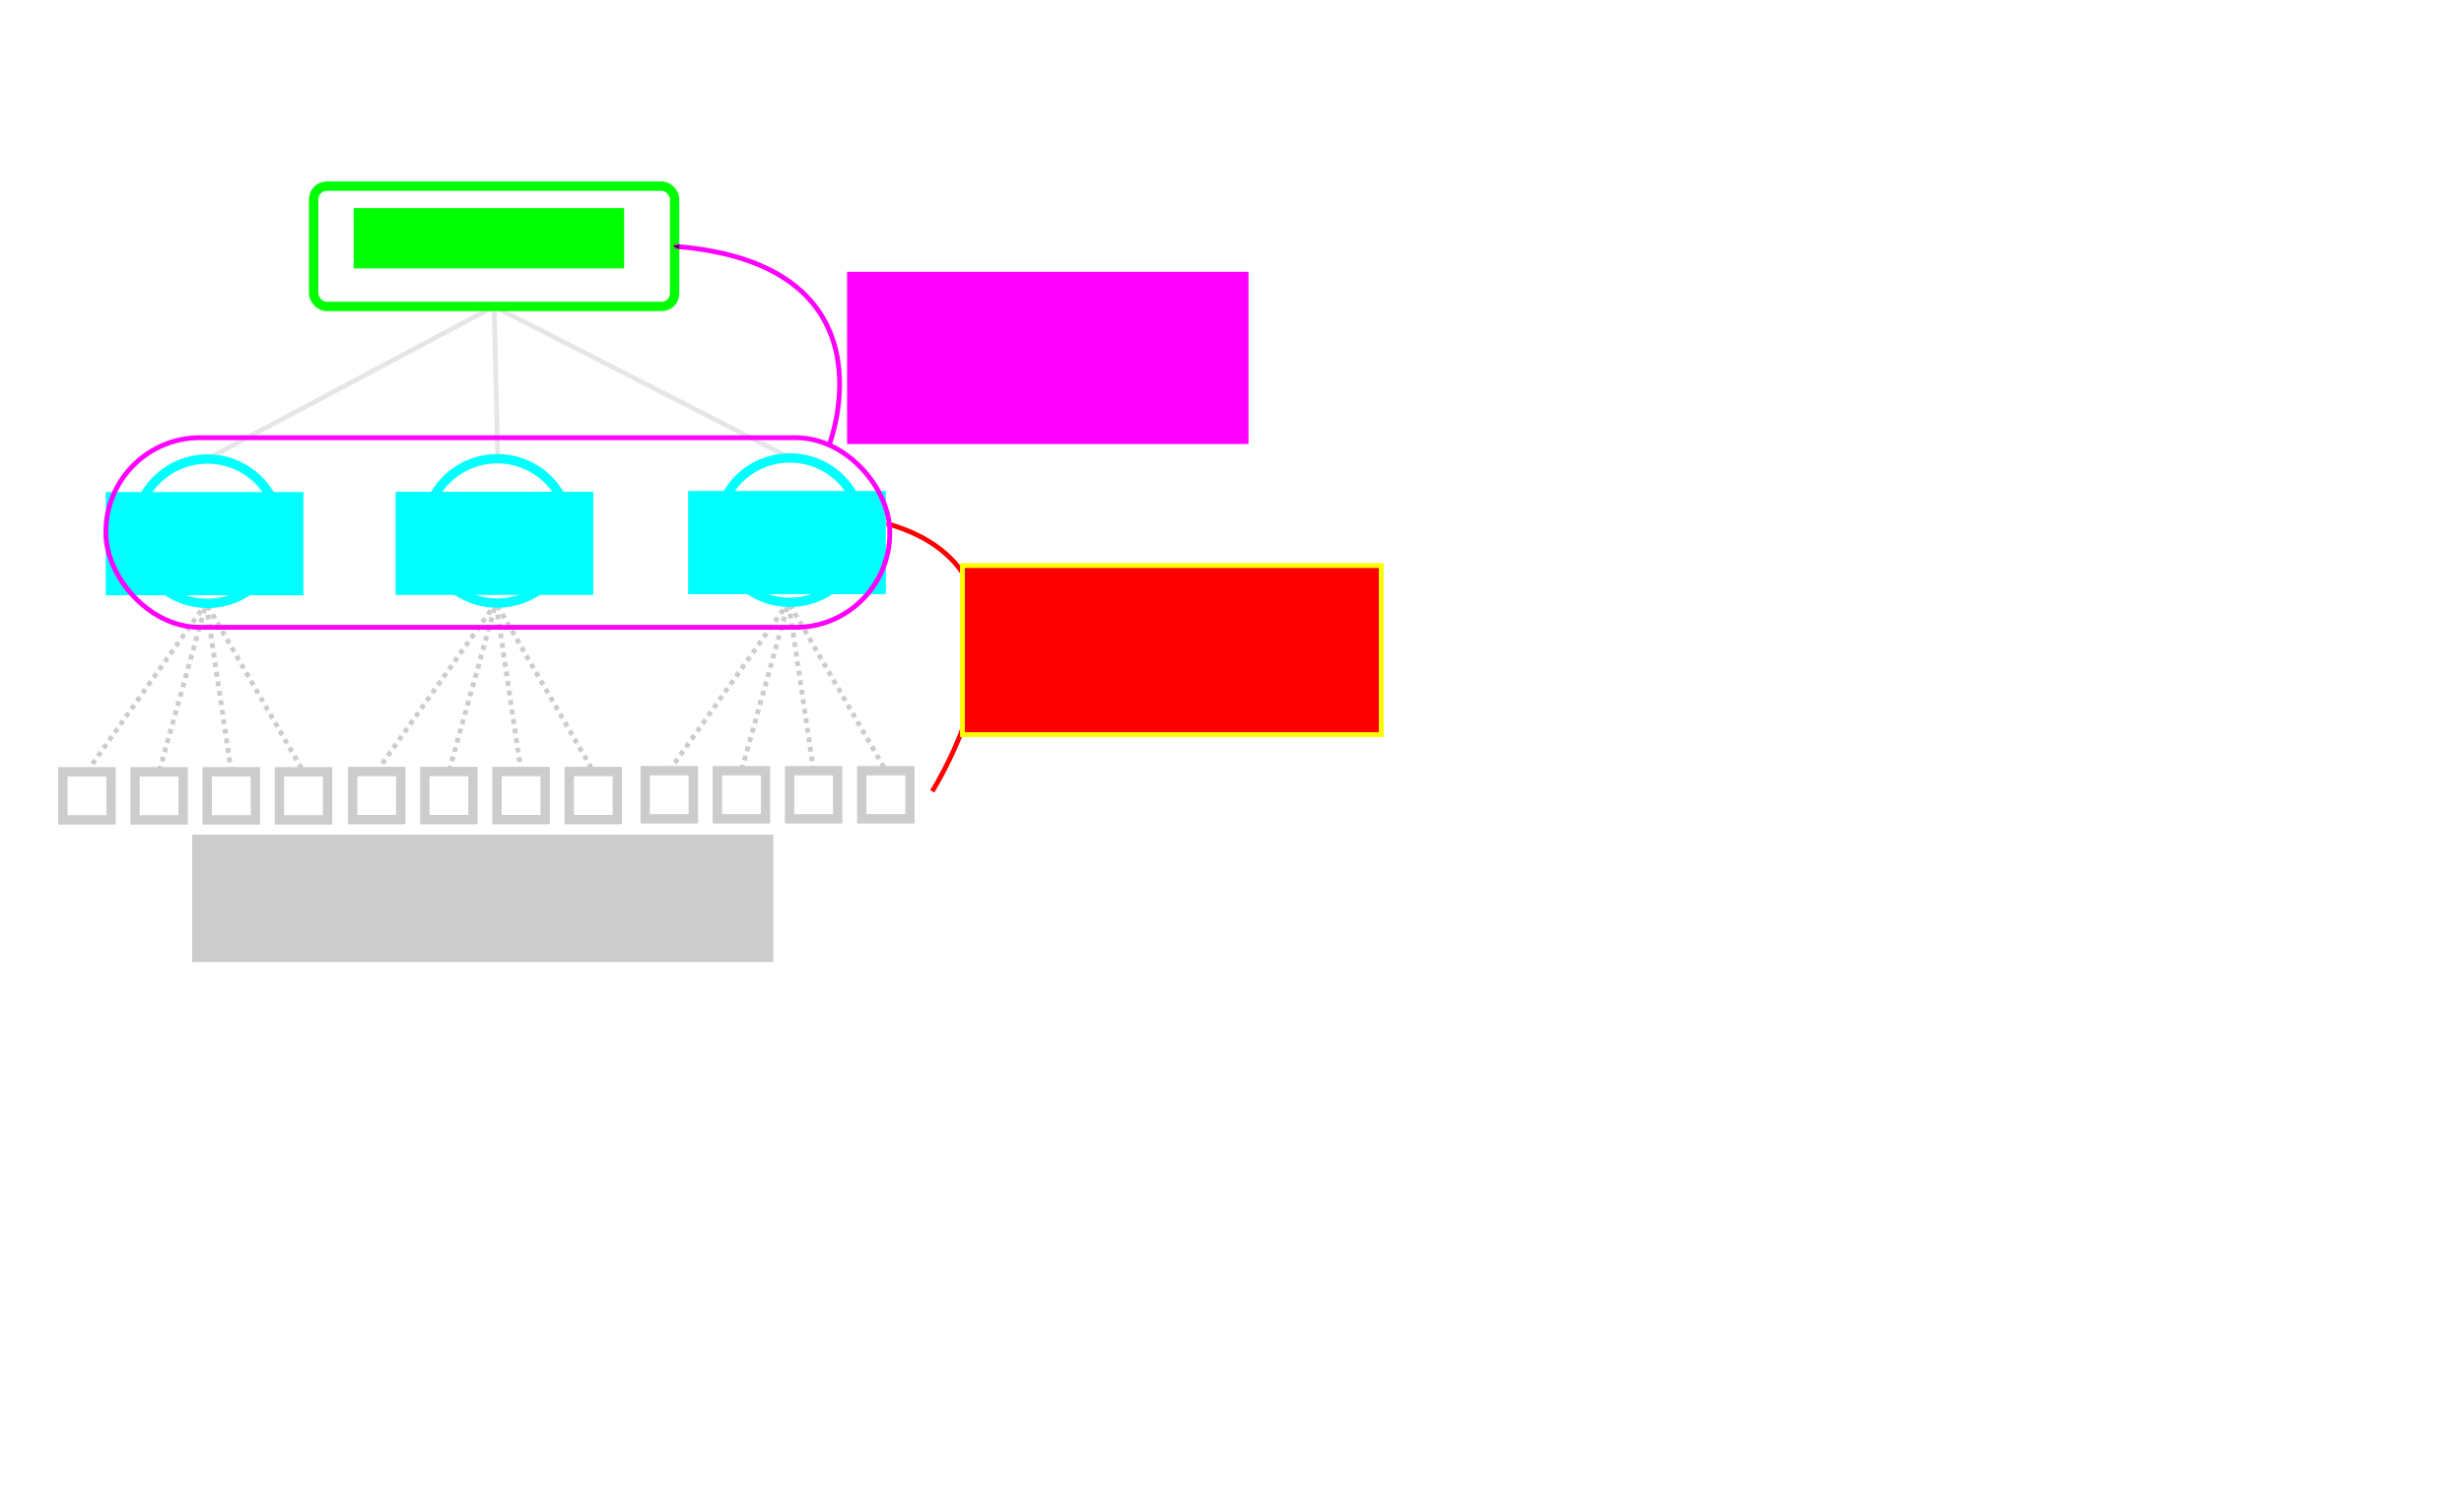 <?xml version="1.0" encoding="UTF-8" standalone="no"?>
<!-- Created with Inkscape (http://www.inkscape.org/) -->

<svg
   xmlns:dc="http://purl.org/dc/elements/1.1/"
   xmlns:cc="http://creativecommons.org/ns#"
   xmlns:rdf="http://www.w3.org/1999/02/22-rdf-syntax-ns#"
   xmlns:svg="http://www.w3.org/2000/svg"
   xmlns="http://www.w3.org/2000/svg"
   xmlns:sodipodi="http://sodipodi.sourceforge.net/DTD/sodipodi-0.dtd"
   xmlns:inkscape="http://www.inkscape.org/namespaces/inkscape"
   version="1.2"
   width="1024"
   height="620"
   id="svg2"
   inkscape:version="0.48.4 r9939"
   sodipodi:docname="HierarchicalVoxelFields.svg">
  <sodipodi:namedview
     pagecolor="#111111"
     bordercolor="#666666"
     borderopacity="1"
     objecttolerance="10"
     gridtolerance="10"
     guidetolerance="10"
     inkscape:pageopacity="1"
     inkscape:pageshadow="2"
     inkscape:window-width="1920"
     inkscape:window-height="1025"
     id="namedview12"
     showgrid="true"
     inkscape:zoom="1.5225806"
     inkscape:cx="420.83067"
     inkscape:cy="321.5674"
     inkscape:window-x="-7"
     inkscape:window-y="510"
     inkscape:window-maximized="1"
     inkscape:current-layer="svg2"
     inkscape:snap-bbox="false"
     inkscape:snap-midpoints="true"
     inkscape:snap-nodes="true"
     inkscape:snap-grids="false"
     inkscape:snap-to-guides="false"
     inkscape:snap-smooth-nodes="true"
     inkscape:object-nodes="true"
     inkscape:object-paths="true">
    <inkscape:grid
       snapvisiblegridlinesonly="true"
       enabled="true"
       visible="true"
       empspacing="5"
       id="grid2989"
       type="xygrid" />
  </sodipodi:namedview>
  <defs
     id="defs4">
    <marker
       style="overflow:visible;"
       id="Arrow1Mend"
       refX="0.0"
       refY="0.0"
       orient="auto"
       inkscape:stockid="Arrow1Mend">
      <path
         transform="scale(0.4) rotate(180) translate(10,0)"
         style="fill-rule:evenodd;stroke:#000000;stroke-width:1.0pt;"
         d="M 0.0,0.0 L 5.0,-5.0 L -12.5,0.0 L 5.0,5.0 L 0.0,0.0 z "
         id="path4070" />
    </marker>
    <marker
       style="overflow:visible;"
       id="Arrow1Mendo"
       refX="0.0"
       refY="0.0"
       orient="auto"
       inkscape:stockid="Arrow1Mendo">
      <path
         transform="scale(0.4) rotate(180) translate(10,0)"
         style="stroke:#ff0000;stroke-width:1.0pt;fill:#ff0000;fill-rule:evenodd"
         d="M 0.0,0.0 L 5.0,-5.0 L -12.5,0.0 L 5.0,5.0 L 0.0,0.0 z "
         id="path4508" />
    </marker>
  </defs>
  <g
     id="layer1"
     transform="translate(0,-432.362)" />
  <flowRoot
     style="font-size:18px;font-style:italic;font-variant:normal;font-weight:bold;font-stretch:normal;text-align:center;line-height:125%;writing-mode:lr-tb;text-anchor:middle;fill:none;stroke:#ffffff;stroke-width:3.889;stroke-miterlimit:4;stroke-opacity:1;stroke-dasharray:none;stroke-dashoffset:0;font-family:LMRoman10;-inkscape-font-specification:LMRoman10 Bold Italic"
     xml:space="preserve"
     id="flowRoot2989"><flowRegion
       id="flowRegion2991"><rect
         id="rect2993"
         y="215.032"
         x="58.516"
         height="41.797"
         width="61.303" /></flowRegion><flowPara
       id="flowPara2995" /></flowRoot>  <flowRoot
     style="-inkscape-font-specification:Montserrat;font-family:Montserrat;font-weight:bold;font-style:italic;font-stretch:normal;font-variant:normal;font-size:18px;text-anchor:middle;text-align:center;writing-mode:lr;line-height:125%;stroke-width:3.889;stroke-miterlimit:4;stroke-dasharray:none;stroke:#ffffff;stroke-dashoffset:0;fill-opacity:0;stroke-opacity:1;opacity:1;fill:none"
     id="flowRoot2991"
     xml:space="preserve"><flowRegion
       id="flowRegion2993"><rect
         style="-inkscape-font-specification:Montserrat;font-family:Montserrat"
         y="217.818"
         x="74.306"
         height="32.509"
         width="44.584"
         id="rect2995" /></flowRegion><flowPara
       id="flowPara2997" /></flowRoot>  <rect
     rx="0"
     ry="5.389"
     y="320.779"
     x="26.122"
     height="20"
     width="20"
     id="rect3042"
     style="fill:#00ffff;fill-opacity:0;stroke:#cccccc;stroke-width:3.889;stroke-miterlimit:4;stroke-opacity:1;stroke-dasharray:none;stroke-dashoffset:0" />
  <rect
     rx="0"
     ry="5.389"
     y="320.779"
     x="56.122"
     height="20"
     width="20"
     id="rect3042-3"
     style="fill:#00ffff;fill-opacity:0;stroke:#cccccc;stroke-width:3.889;stroke-miterlimit:4;stroke-opacity:1;stroke-dasharray:none;stroke-dashoffset:0" />
  <rect
     rx="0"
     ry="5.389"
     y="320.779"
     x="86.122"
     height="20"
     width="20"
     id="rect3042-1"
     style="fill:#00ffff;fill-opacity:0;stroke:#cccccc;stroke-width:3.889;stroke-miterlimit:4;stroke-opacity:1;stroke-dasharray:none;stroke-dashoffset:0" />
  <rect
     rx="0"
     ry="5.389"
     y="320.779"
     x="116.122"
     height="20"
     width="20"
     id="rect3042-3-5"
     style="fill:#00ffff;fill-opacity:0;stroke:#cccccc;stroke-width:3.889;stroke-miterlimit:4;stroke-opacity:1;stroke-dasharray:none;stroke-dashoffset:0" />
  <path
     inkscape:connector-curvature="0"
     id="path3085"
     d="m 36.122,320.779 49.565,-70.003 -19.565,70.003"
     style="fill:none;stroke:#cccccc;stroke-width:2;stroke-linecap:butt;stroke-linejoin:miter;stroke-miterlimit:4;stroke-opacity:1;stroke-dasharray:2, 2;stroke-dashoffset:0" />
  <path
     sodipodi:nodetypes="ccc"
     inkscape:connector-curvature="0"
     id="path3087"
     d="m 96.122,320.779 -10.435,-70.003 40.435,70.003"
     style="fill:none;stroke:#cccccc;stroke-width:2;stroke-linecap:butt;stroke-linejoin:miter;stroke-miterlimit:4;stroke-opacity:1;stroke-dasharray:2, 2;stroke-dashoffset:0" />
  <rect
     rx="0"
     ry="5.389"
     y="320.656"
     x="146.555"
     height="20"
     width="20"
     id="rect3042-7"
     style="fill:#00ffff;fill-opacity:0;stroke:#cccccc;stroke-width:3.889;stroke-miterlimit:4;stroke-opacity:1;stroke-dasharray:none;stroke-dashoffset:0" />
  <rect
     rx="0"
     ry="5.389"
     y="320.656"
     x="176.555"
     height="20"
     width="20"
     id="rect3042-3-0"
     style="fill:#00ffff;fill-opacity:0;stroke:#cccccc;stroke-width:3.889;stroke-miterlimit:4;stroke-opacity:1;stroke-dasharray:none;stroke-dashoffset:0" />
  <rect
     rx="0"
     ry="5.389"
     y="320.656"
     x="206.555"
     height="20"
     width="20"
     id="rect3042-1-8"
     style="fill:#00ffff;fill-opacity:0;stroke:#cccccc;stroke-width:3.889;stroke-miterlimit:4;stroke-opacity:1;stroke-dasharray:none;stroke-dashoffset:0" />
  <rect
     rx="0"
     ry="5.389"
     y="320.656"
     x="236.555"
     height="20"
     width="20"
     id="rect4529"
     style="fill:#00ffff;fill-opacity:0;stroke:#cccccc;stroke-width:3.889;stroke-miterlimit:4;stroke-opacity:1;stroke-dasharray:none;stroke-dashoffset:0" />
  <path
     inkscape:connector-curvature="0"
     id="path3085-7"
     d="m 156.555,320.656 49.565,-70.003 -19.565,70.003"
     style="fill:none;stroke:#cccccc;stroke-width:2;stroke-linecap:butt;stroke-linejoin:miter;stroke-miterlimit:4;stroke-opacity:1;stroke-dasharray:2, 2;stroke-dashoffset:0" />
  <path
     sodipodi:nodetypes="ccc"
     inkscape:connector-curvature="0"
     id="path3087-9"
     d="m 216.555,320.656 -10.435,-70.003 40.435,70.003"
     style="fill:none;stroke:#cccccc;stroke-width:2;stroke-linecap:butt;stroke-linejoin:miter;stroke-miterlimit:4;stroke-opacity:1;stroke-dasharray:2, 2;stroke-dashoffset:0" />
  <rect
     rx="0"
     ry="5.389"
     y="320.335"
     x="268.136"
     height="20"
     width="20"
     id="rect3042-7-5"
     style="fill:#00ffff;fill-opacity:0;stroke:#cccccc;stroke-width:3.889;stroke-miterlimit:4;stroke-opacity:1;stroke-dasharray:none;stroke-dashoffset:0" />
  <rect
     rx="0"
     ry="5.389"
     y="320.335"
     x="298.136"
     height="20"
     width="20"
     id="rect3042-3-0-3"
     style="fill:#00ffff;fill-opacity:0;stroke:#cccccc;stroke-width:3.889;stroke-miterlimit:4;stroke-opacity:1;stroke-dasharray:none;stroke-dashoffset:0" />
  <rect
     rx="0"
     ry="5.389"
     y="320.335"
     x="328.136"
     height="20"
     width="20"
     id="rect3042-1-8-0"
     style="fill:#00ffff;fill-opacity:0;stroke:#cccccc;stroke-width:3.889;stroke-miterlimit:4;stroke-opacity:1;stroke-dasharray:none;stroke-dashoffset:0" />
  <rect
     rx="0"
     ry="5.389"
     y="320.335"
     x="358.136"
     height="20"
     width="20"
     id="rect3042-3-5-2"
     style="fill:#00ffff;fill-opacity:0;stroke:#cccccc;stroke-width:3.889;stroke-miterlimit:4;stroke-opacity:1;stroke-dasharray:none;stroke-dashoffset:0" />
  <path
     inkscape:connector-curvature="0"
     id="path3085-7-6"
     d="m 278.136,320.335 49.565,-70.003 -19.565,70.003"
     style="fill:none;stroke:#cccccc;stroke-width:2;stroke-linecap:butt;stroke-linejoin:miter;stroke-miterlimit:4;stroke-opacity:1;stroke-dasharray:2, 2;stroke-dashoffset:0" />
  <path
     sodipodi:nodetypes="ccc"
     inkscape:connector-curvature="0"
     id="path3087-9-1"
     d="m 338.136,320.335 -10.435,-70.003 40.435,70.003"
     style="fill:none;stroke:#cccccc;stroke-width:2;stroke-linecap:butt;stroke-linejoin:miter;stroke-miterlimit:4;stroke-opacity:1;stroke-dasharray:2, 2;stroke-dashoffset:0" />
  <path
     inkscape:connector-curvature="0"
     id="path4025"
     d="m 86.044,190.773 119.316,-63.4 1.522,63.292"
     style="fill:none;stroke:#e6e6e6;stroke-width:2;stroke-linecap:butt;stroke-linejoin:miter;stroke-opacity:1;stroke-miterlimit:4;stroke-dasharray:none" />
  <path
     inkscape:connector-curvature="0"
     id="path4027"
     d="m 205.36,127.373 123.029,62.97"
     style="fill:none;stroke:#e6e6e6;stroke-width:2;stroke-linecap:butt;stroke-linejoin:miter;stroke-opacity:1;stroke-miterlimit:4;stroke-dasharray:none" />
  <rect
     style="fill:none;stroke:#00ff00;stroke-width:3.889;stroke-miterlimit:4;stroke-opacity:1;stroke-dasharray:none;stroke-dashoffset:0"
     id="rect2985"
     y="77.373"
     x="130.36"
     ry="5.389"
     height="50"
     width="150" />
  <path
     inkscape:connector-curvature="0"
     style="fill:none;stroke:#00ffff;stroke-width:3.889;stroke-miterlimit:4;stroke-opacity:1;stroke-dasharray:none;stroke-dashoffset:0"
     id="path2987"
     d="m 116.233,220.787 a 30,30 0 0 1 -60,0 30,30 0 1 1 60,0 z" />
  <flowRoot
     transform="translate(-47.059,-28.161)"
     style="font-size:22px;font-style:italic;font-variant:normal;font-weight:bold;font-stretch:normal;text-align:center;line-height:125%;writing-mode:lr-tb;text-anchor:middle;fill:#00ffff;stroke:none;font-family:Montserrat;-inkscape-font-specification:Montserrat"
     id="flowRoot2999"
     xml:space="preserve"><flowRegion
       id="flowRegion3001"><rect
         style="font-size:22px;fill:#00ffff;stroke:none"
         y="232.679"
         x="91.025"
         height="42.875"
         width="82.162"
         id="rect3003" /></flowRegion><flowPara
       style="font-size:22px;font-style:italic;font-variant:normal;font-weight:bold;font-stretch:normal;fill:#00ffff;font-family:Montserrat;-inkscape-font-specification:Montserrat Bold Italic"
       id="flowPara3005">SV<flowSpan
   id="flowSpan4023"
   style="font-size:65%;baseline-shift:sub">o</flowSpan></flowPara></flowRoot>  <path
     inkscape:connector-curvature="0"
     style="fill:none;stroke:#00ffff;stroke-width:3.889;stroke-miterlimit:4;stroke-opacity:1;stroke-dasharray:none;stroke-dashoffset:0"
     id="path2987-3"
     d="m 236.666,220.664 a 30,30 0 0 1 -60,0 30,30 0 1 1 60,0 z" />
  <flowRoot
     transform="translate(73.374,-28.284)"
     style="font-size:22px;font-style:italic;font-variant:normal;font-weight:bold;font-stretch:normal;text-align:center;line-height:125%;writing-mode:lr-tb;text-anchor:middle;fill:#00ffff;stroke:none;font-family:Montserrat;-inkscape-font-specification:Montserrat"
     id="flowRoot2999-8"
     xml:space="preserve"><flowRegion
       id="flowRegion3001-6"><rect
         style="font-size:22px;fill:#00ffff;stroke:none"
         y="232.679"
         x="91.025"
         height="42.875"
         width="82.162"
         id="rect3003-5" /></flowRegion><flowPara
       style="font-size:22px;font-style:italic;font-variant:normal;font-weight:bold;font-stretch:normal;fill:#00ffff;font-family:Montserrat;-inkscape-font-specification:Montserrat Bold Italic"
       id="flowPara3005-8">SV<flowSpan
   id="flowSpan4019"
   style="font-size:65%;baseline-shift:sub;fill:#00ffff">i</flowSpan></flowPara></flowRoot>  <path
     inkscape:connector-curvature="0"
     style="fill:none;stroke:#00ffff;stroke-width:3.889;stroke-miterlimit:4;stroke-opacity:1;stroke-dasharray:none;stroke-dashoffset:0"
     id="path2987-3-5"
     d="m 358.247,220.343 a 30,30 0 0 1 -60,0 30,30 0 1 1 60,0 z" />
  <flowRoot
     transform="translate(194.954,-28.605)"
     style="font-size:22px;font-style:italic;font-variant:normal;font-weight:bold;font-stretch:normal;text-align:center;line-height:125%;writing-mode:lr-tb;text-anchor:middle;fill:#00ffff;stroke:none;font-family:Montserrat;-inkscape-font-specification:Montserrat"
     id="flowRoot2999-8-7"
     xml:space="preserve"><flowRegion
       id="flowRegion3001-6-6"><rect
         style="font-size:22px;fill:#00ffff;stroke:none"
         y="232.679"
         x="91.025"
         height="42.875"
         width="82.162"
         id="rect3003-5-4" /></flowRegion><flowPara
       style="font-size:22px;font-style:italic;font-variant:normal;font-weight:bold;font-stretch:normal;fill:#00ffff;font-family:Montserrat;-inkscape-font-specification:Montserrat Bold Italic"
       id="flowPara3005-8-7">SV<flowSpan
   id="flowSpan4021"
   style="font-size:65%;baseline-shift:sub;fill:#00ffff">n</flowSpan></flowPara></flowRoot>  <flowRoot
     transform="translate(-7.673,-2.221)"
     style="font-size:22px;font-style:italic;font-variant:normal;font-weight:bold;font-stretch:normal;text-align:center;line-height:125%;writing-mode:lr-tb;text-anchor:middle;fill:#00ff00;fill-opacity:1;stroke:none;font-family:Montserrat;-inkscape-font-specification:Montserrat Bold Italic"
     id="flowRoot4029"
     xml:space="preserve"><flowRegion
       id="flowRegion4031"><rect
         style="fill:#00ff00;fill-opacity:1;stroke:none"
         y="88.711"
         x="154.65"
         height="25.078"
         width="112.388"
         id="rect4033" /></flowRegion><flowPara
       style="fill:#00ff00;fill-opacity:1;stroke:none"
       id="flowPara4035">Tracker<flowSpan
   id="flowSpan4037"
   style="font-size:65.001%;baseline-shift:sub">k</flowSpan></flowPara></flowRoot>  <flowRoot
     transform="translate(-36.224,-5.573)"
     style="font-size:22px;font-style:italic;font-variant:normal;font-weight:bold;font-stretch:normal;text-align:center;line-height:125%;writing-mode:lr-tb;text-anchor:middle;fill:#cccccc;fill-opacity:1;stroke:none;font-family:Open Sans;-inkscape-font-specification:Open Sans Bold Italic"
     id="flowRoot4039"
     xml:space="preserve"><flowRegion
       id="flowRegion4041"><rect
         style="font-style:italic;font-variant:normal;font-weight:bold;font-stretch:normal;font-family:Open Sans;-inkscape-font-specification:Open Sans Bold Italic;fill:#cccccc"
         y="352.498"
         x="116.103"
         height="52.943"
         width="241.495"
         id="rect4043" /></flowRegion><flowPara
       id="flowPara4047">Observed Voxels t<flowSpan
   id="flowSpan4049"
   style="font-size:65.001%;baseline-shift:sub;fill:#cccccc">0</flowSpan></flowPara></flowRoot>  <path
     sodipodi:nodetypes="cc"
     inkscape:connector-curvature="0"
     id="path4055"
     d="m 387.414,328.893 c 0,0 56.842,-89.838 -18.85,-111.274"
     style="stroke-linejoin:miter;marker-end:url(#Arrow1Mendo);stroke-opacity:1;stroke:#ff0000;stroke-linecap:butt;stroke-width:2;fill:none;stroke-miterlimit:4;stroke-dasharray:none" />
  <flowRoot
     xml:space="preserve"
     id="flowRoot4637"
     style="font-size:22px;font-style:italic;font-variant:normal;font-weight:bold;font-stretch:normal;text-align:center;line-height:125%;writing-mode:lr-tb;text-anchor:middle;fill:#ff0000;fill-opacity:1;stroke:#ffff00;stroke-width:2;stroke-miterlimit:4;stroke-opacity:1;stroke-dasharray:none;stroke-dashoffset:0;font-family:Open Sans;-inkscape-font-specification:Open Sans Bold Italic"
     transform="translate(-21.017,-13.852)"><flowRegion
       id="flowRegion4639"><rect
         id="rect4641"
         width="174.047"
         height="70.275"
         x="420.996"
         y="248.919"
         style="fill:#ff0000" /></flowRegion><flowPara
       id="flowPara4643"
       style="fill:#ff0000;stroke:none">Supervoxel</flowPara><flowPara
       id="flowPara4645"
       style="fill:#ff0000;stroke:none">Segmentation</flowPara></flowRoot>  <rect
     style="fill:none;stroke:#ff00ff;stroke-width:2;stroke-miterlimit:4;stroke-opacity:1;stroke-dasharray:none;stroke-dashoffset:0"
     id="rect4653"
     width="325.763"
     height="78.814"
     x="44.004"
     y="181.928"
     ry="39.078" />
  <flowRoot
     xml:space="preserve"
     id="flowRoot4655"
     style="font-size:22px;font-style:italic;font-variant:normal;font-weight:bold;font-stretch:normal;text-align:center;line-height:125%;writing-mode:lr-tb;text-anchor:middle;fill:#ff00ff;stroke:none;font-family:Open Sans;-inkscape-font-specification:Open Sans Bold Italic"
     transform="translate(-6.568,-50.572)"><flowRegion
       id="flowRegion4657"><rect
         id="rect4659"
         width="166.822"
         height="71.589"
         x="358.602"
         y="163.538"
         style="fill:#ff00ff;stroke:none" /></flowRegion><flowPara
       id="flowPara4661">LCCP Initializes Tracker</flowPara></flowRoot>  <path
     style="fill:none;stroke:#ff00ff;stroke-width:2;stroke-linecap:butt;stroke-linejoin:miter;stroke-miterlimit:4;stroke-opacity:1;stroke-dasharray:none;marker-end:url(#Arrow1Mend)"
     d="m 344.73,184.508 c 0,0 28.808,-74.868 -64.37,-82.135"
     id="path4663"
     inkscape:connector-curvature="0"
     sodipodi:nodetypes="cc" />
</svg>
